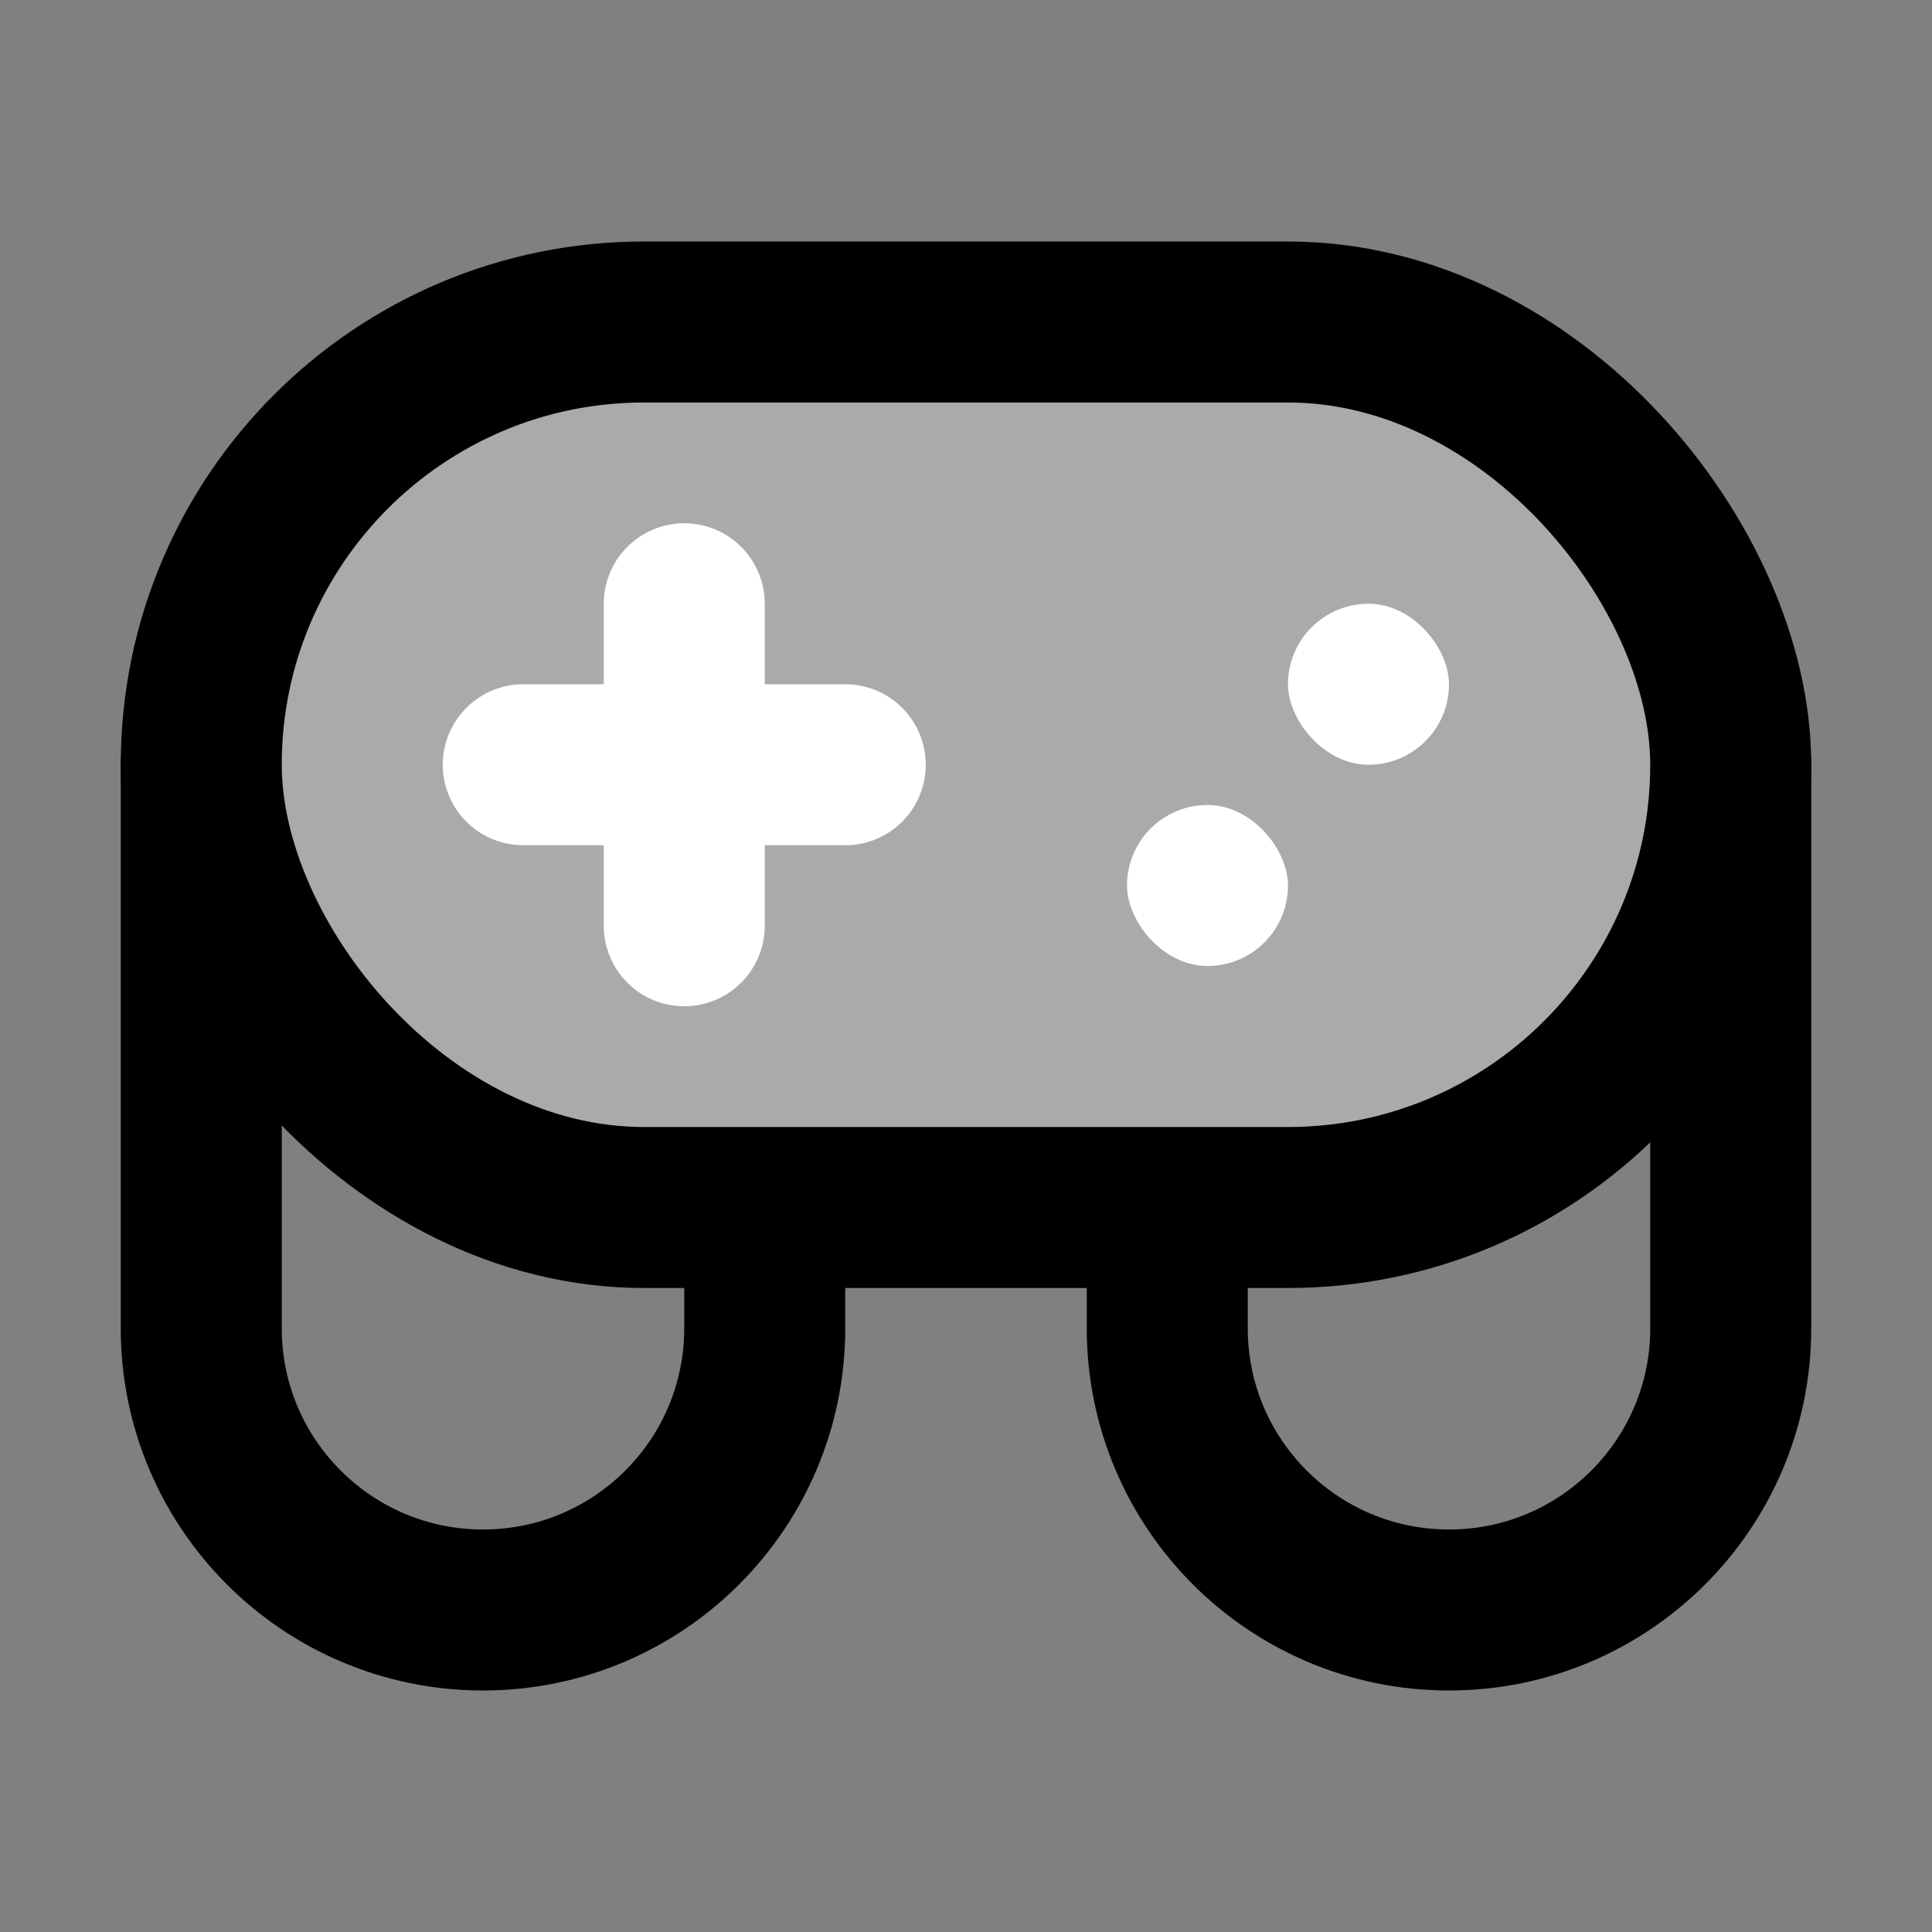 <svg width="48" height="48" viewBox="0 0 48 48" fill="none" xmlns="http://www.w3.org/2000/svg">
<rect x="0" y="0" width="48" height="48" fill="#808080" stroke="none"/>
<path d="M19 30L19 33C19 36.866 15.866 40 12 40V40C8.134 40 5 36.866 5 33L5 19" stroke="black" stroke-width="4" stroke-linecap="round" stroke-linejoin="round"/>
<path d="M29 30L29 33C29 36.866 32.134 40 36 40V40C39.866 40 43 36.866 43 33L43 19" stroke="black" stroke-width="4" stroke-linecap="round" stroke-linejoin="round"/>
<rect x="5" y="8" width="38" height="22" rx="11" fill="#aaa" stroke="black" stroke-width="4"/>
<path d="M21 19H13" stroke="white" stroke-width="4" stroke-linecap="round" stroke-linejoin="round"/>
<path d="M17 15V23" stroke="white" stroke-width="4" stroke-linecap="round" stroke-linejoin="round"/>
<rect x="32" y="15" width="4" height="4" rx="2" fill="white"/>
<rect x="28" y="20" width="4" height="4" rx="2" fill="white"/>
</svg>
